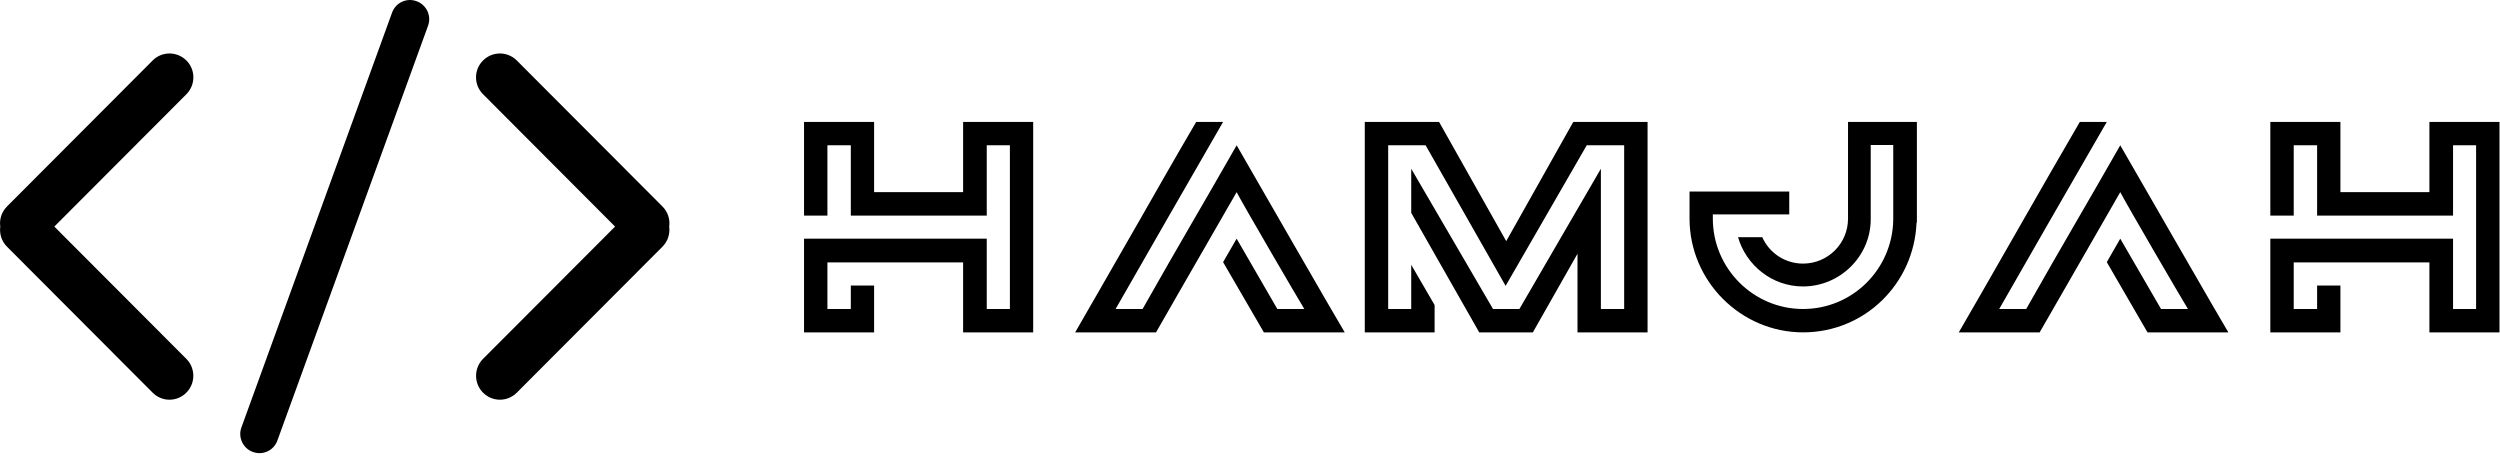<!--?xml version="1.0" encoding="UTF-8"?-->
<svg xmlns="http://www.w3.org/2000/svg" xmlns:xlink="http://www.w3.org/1999/xlink" width="100%" height="100%" viewBox="0 0 114 21" version="1.1">
<g id="surface1">
<path style="stroke: none; fill-rule: evenodd; fill: rgb(0, 0, 0); fill-opacity: 1;" d="M 30.516 10.332 C 30.562 10.008 30.457 9.664 30.207 9.414 L 23.566 2.758 C 23.141 2.332 22.453 2.332 22.027 2.758 C 21.598 3.184 21.602 3.871 22.027 4.297 L 28.047 10.332 L 22.027 16.363 C 21.605 16.789 21.602 17.48 22.027 17.906 C 22.457 18.336 23.141 18.332 23.566 17.906 L 30.207 11.25 C 30.457 11 30.559 10.66 30.516 10.332 Z M 0.012 10.332 C -0.035 10.008 0.07 9.664 0.32 9.414 L 6.961 2.758 C 7.383 2.332 8.074 2.332 8.5 2.758 C 8.926 3.184 8.922 3.871 8.5 4.297 L 2.477 10.332 L 8.496 16.363 C 8.922 16.789 8.922 17.48 8.496 17.906 C 8.07 18.336 7.383 18.332 6.961 17.906 L 0.32 11.25 C 0.07 11 -0.031 10.66 0.012 10.332 Z M 17.879 0.574 C 18.043 0.121 18.539 -0.113 18.996 0.055 C 19.449 0.219 19.684 0.719 19.52 1.172 L 12.648 20.09 C 12.484 20.543 11.988 20.777 11.531 20.609 C 11.078 20.445 10.844 19.945 11.008 19.492 Z M 17.879 0.574 " class="svg-elem-1"></path>
<path style="stroke: none; fill-rule: nonzero; fill: rgb(0, 0, 0); fill-opacity: 1;" d="M 43.918 8.762 L 43.918 5.559 L 47.113 5.559 L 47.113 15.156 L 43.918 15.156 L 43.918 11.965 L 37.73 11.965 L 37.73 14.09 L 38.797 14.09 L 38.797 13.02 L 39.859 13.02 L 39.859 15.156 L 36.664 15.156 L 36.664 10.883 L 44.996 10.883 L 44.996 14.09 L 46.051 14.09 L 46.051 6.625 L 44.996 6.625 L 44.996 9.832 L 38.797 9.832 L 38.797 6.625 L 37.73 6.625 L 37.73 9.832 L 36.664 9.832 L 36.664 5.559 L 39.859 5.559 L 39.859 8.762 Z M 55.773 11.953 L 56.391 10.883 L 58.246 14.09 L 59.477 14.09 C 59.203 13.648 56.609 9.199 56.391 8.762 L 53.711 13.418 L 52.715 15.156 L 49.027 15.156 C 49.23 14.812 50.609 12.406 51.938 10.09 C 52.715 8.734 53.574 7.215 54.547 5.559 L 55.773 5.559 L 53.234 9.969 L 50.871 14.09 L 52.102 14.09 C 53.781 11.117 54.832 9.363 56.391 6.625 C 56.484 6.793 61.293 15.145 61.32 15.156 L 57.633 15.156 Z M 68.684 10.996 L 71.742 5.559 L 75.129 5.559 L 75.129 15.156 L 71.934 15.156 L 71.934 11.57 L 69.898 15.156 L 67.453 15.156 L 64.352 9.707 L 64.352 7.695 L 68.082 14.09 L 69.285 14.09 L 73 7.695 L 73 14.09 L 74.062 14.09 L 74.062 6.625 L 72.355 6.625 L 68.656 13.035 L 65.008 6.625 L 63.301 6.625 L 63.301 14.09 L 64.352 14.09 L 64.352 12.074 L 65.418 13.91 L 65.418 15.156 L 62.234 15.156 L 62.234 5.559 L 65.621 5.559 Z M 84.27 5.559 L 87.41 5.559 L 87.41 10.145 L 87.395 10.145 C 87.285 12.938 85.031 15.156 82.219 15.156 C 79.379 15.156 77.043 12.816 77.043 9.969 L 77.043 8.734 L 81.59 8.734 L 81.59 9.777 L 78.105 9.777 L 78.105 9.969 C 78.105 12.238 79.953 14.09 82.219 14.09 C 84.473 14.09 86.289 12.281 86.332 10.035 L 86.332 6.613 L 85.305 6.613 L 85.305 9.996 C 85.305 11.691 83.898 13.062 82.219 13.062 C 80.797 13.062 79.625 12.09 79.254 10.816 L 80.359 10.816 C 80.676 11.527 81.387 12.02 82.219 12.02 C 83.352 12.02 84.27 11.105 84.27 9.969 Z M 96.07 11.953 L 96.684 10.883 L 98.543 14.09 L 99.77 14.09 C 99.496 13.648 96.902 9.199 96.684 8.762 L 94.008 13.418 L 93.008 15.156 L 89.32 15.156 C 89.527 14.812 90.906 12.406 92.23 10.09 C 93.008 8.734 93.871 7.215 94.84 5.559 L 96.07 5.559 L 93.527 9.969 L 91.164 14.09 L 92.395 14.09 C 94.074 11.117 95.125 9.363 96.684 6.625 C 96.781 6.793 101.586 15.145 101.613 15.156 L 97.926 15.156 Z M 110.781 8.762 L 110.781 5.559 L 113.977 5.559 L 113.977 15.156 L 110.781 15.156 L 110.781 11.965 L 104.594 11.965 L 104.594 14.09 L 105.66 14.09 L 105.66 13.02 L 106.723 13.02 L 106.723 15.156 L 103.527 15.156 L 103.527 10.883 L 111.859 10.883 L 111.859 14.09 L 112.91 14.09 L 112.91 6.625 L 111.859 6.625 L 111.859 9.832 L 105.66 9.832 L 105.66 6.625 L 104.594 6.625 L 104.594 9.832 L 103.527 9.832 L 103.527 5.559 L 106.723 5.559 L 106.723 8.762 Z M 110.781 8.762 " class="svg-elem-2"></path>
</g>
</svg>
